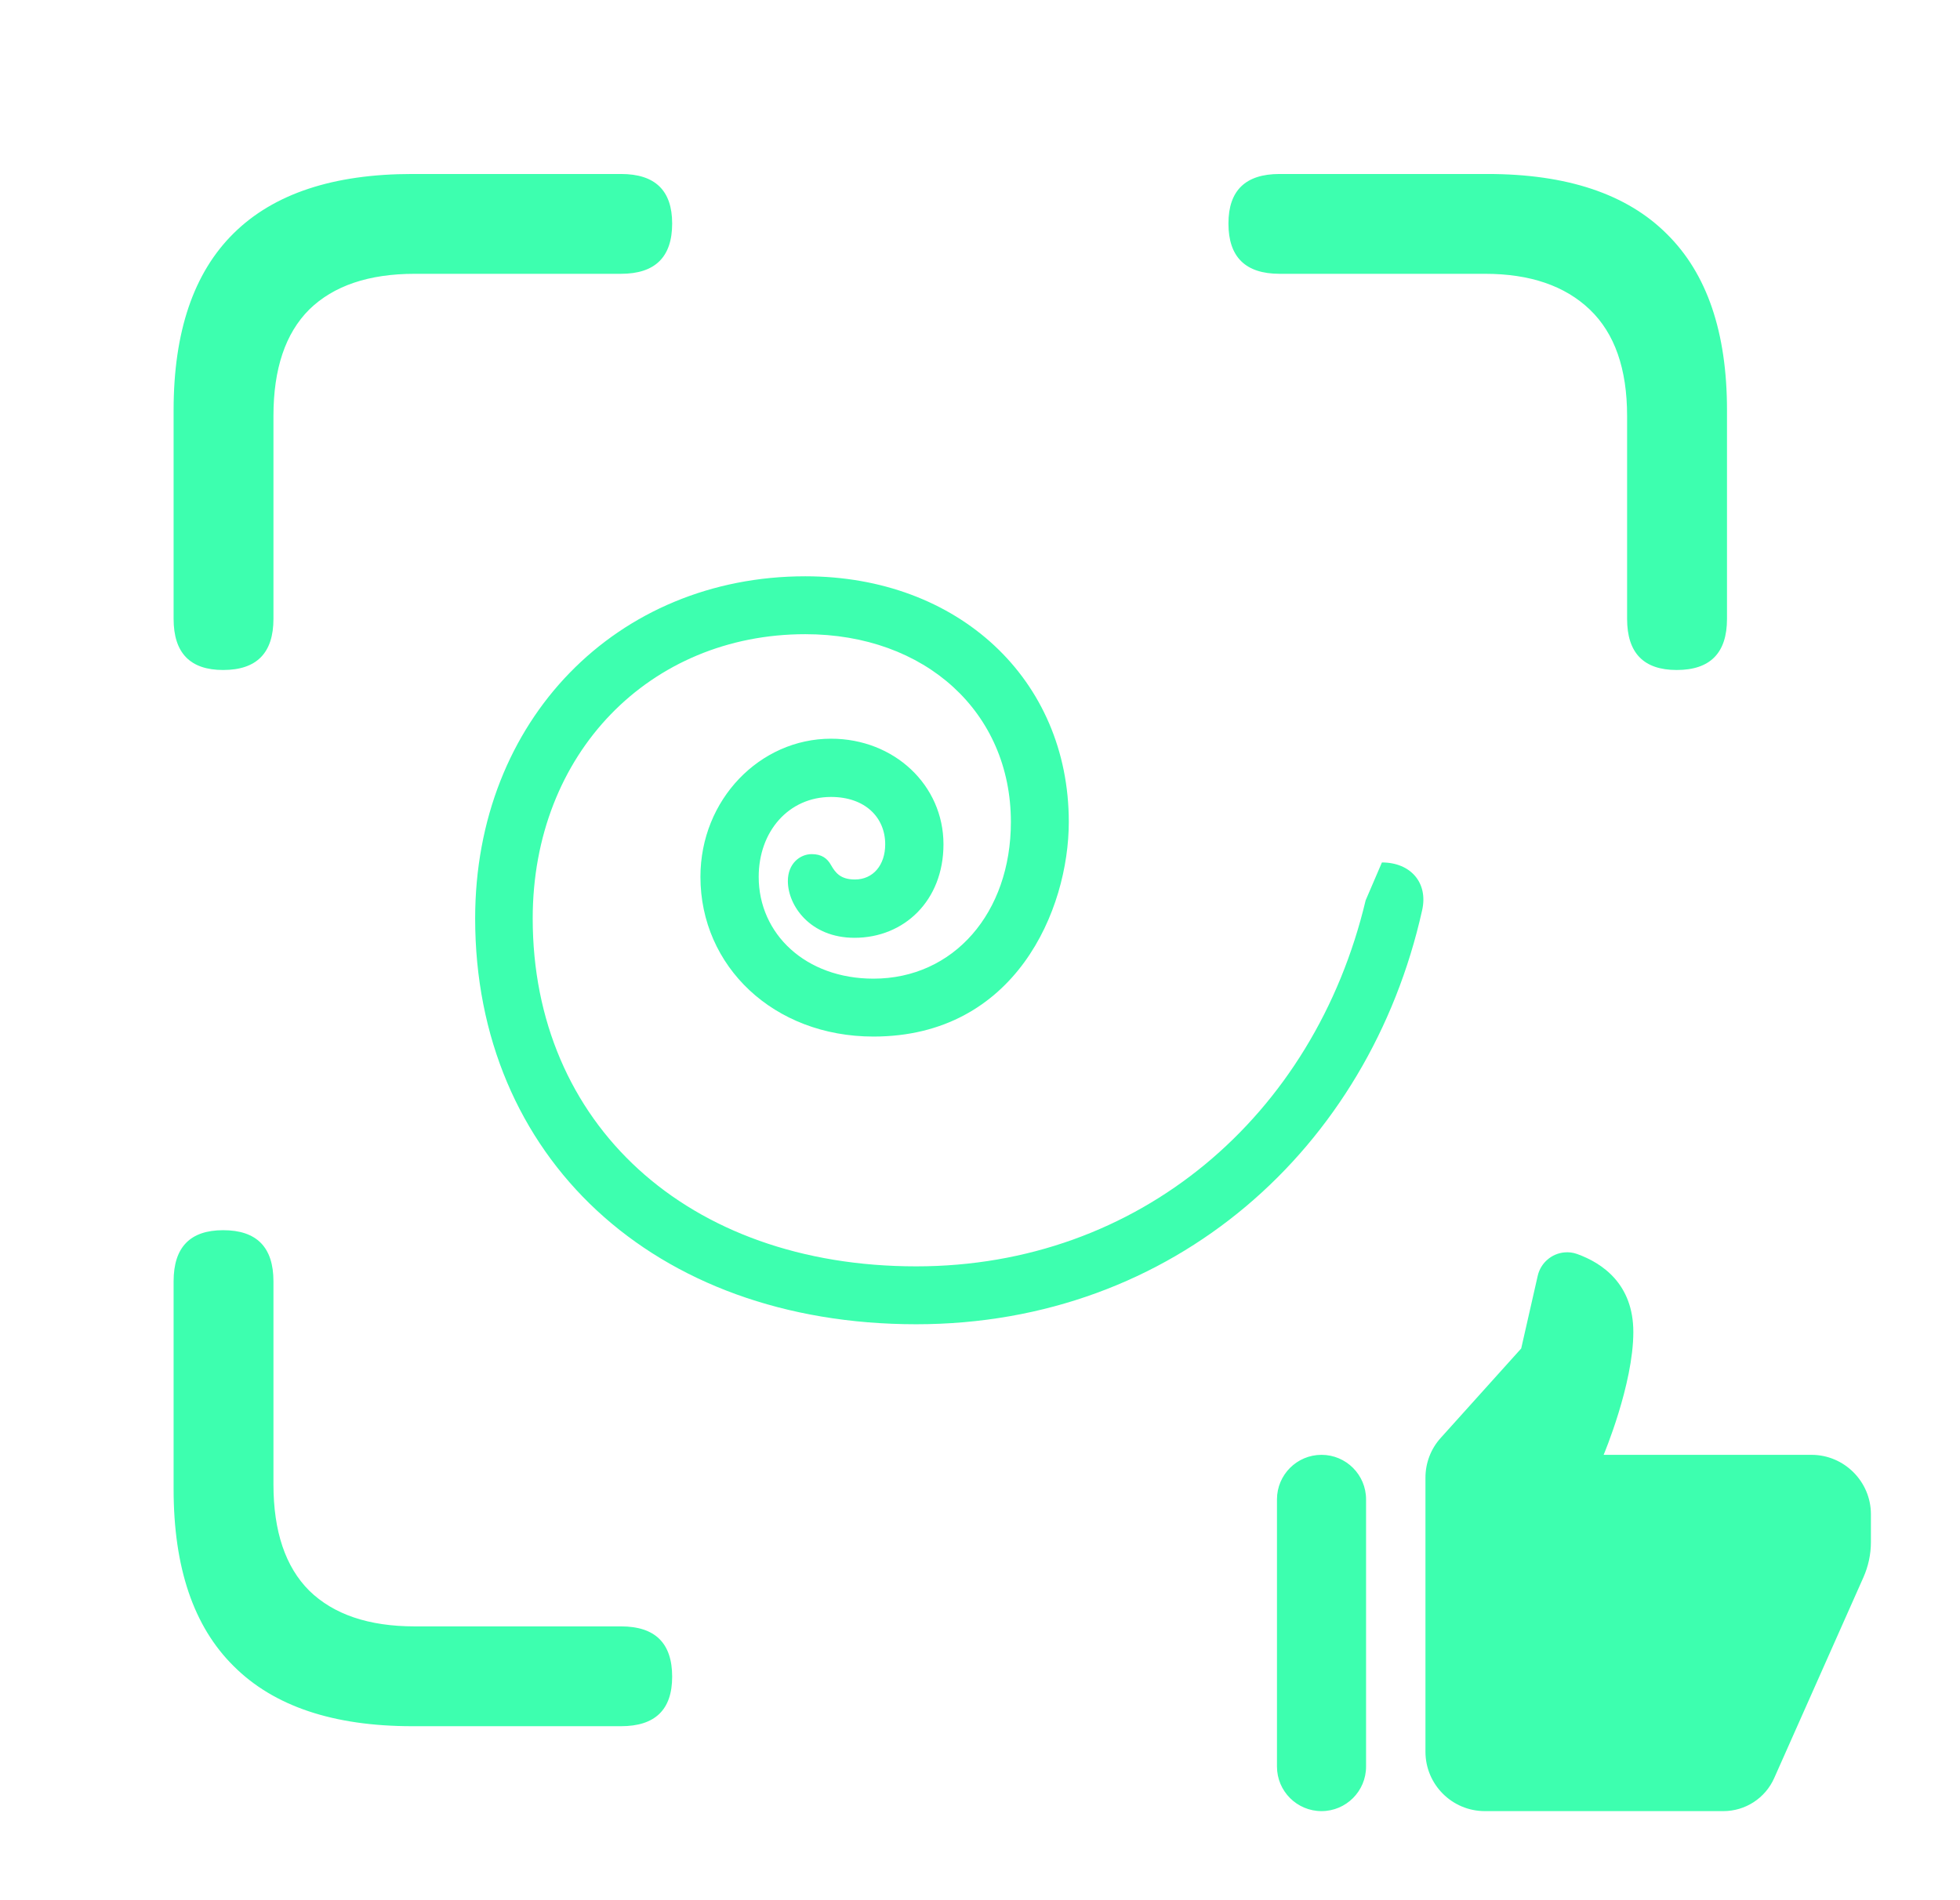 <svg width="33" height="32" viewBox="0 0 33 32" fill="none" xmlns="http://www.w3.org/2000/svg">
<path fill-rule="evenodd" clip-rule="evenodd" d="M2.923 10.422C2.923 10.996 3.201 11.283 3.757 11.283C4.322 11.283 4.604 10.996 4.604 10.422V7.004C4.604 6.211 4.805 5.614 5.206 5.213C5.616 4.812 6.209 4.611 6.983 4.611H10.456C11.03 4.611 11.317 4.329 11.317 3.764C11.317 3.208 11.03 2.93 10.456 2.93H6.942C5.612 2.93 4.609 3.262 3.935 3.928C3.26 4.593 2.923 5.587 2.923 6.908V10.422ZM27.395 10.422C27.395 10.996 27.674 11.283 28.23 11.283C28.795 11.283 29.077 10.996 29.077 10.422V6.908C29.077 5.596 28.74 4.607 28.065 3.941C27.391 3.267 26.384 2.93 25.044 2.93H21.544C20.97 2.93 20.683 3.208 20.683 3.764C20.683 4.329 20.97 4.611 21.544 4.611H25.003C25.759 4.611 26.347 4.812 26.767 5.213C27.186 5.614 27.395 6.211 27.395 7.004V10.422ZM3.935 28.059C4.609 28.733 5.612 29.07 6.942 29.07H10.456C11.03 29.07 11.317 28.792 11.317 28.236C11.317 27.671 11.03 27.389 10.456 27.389H6.983C6.209 27.389 5.616 27.188 5.206 26.787C4.805 26.386 4.604 25.789 4.604 24.996V21.578C4.604 21.004 4.322 20.717 3.757 20.717C3.201 20.717 2.923 21.004 2.923 21.578V25.078C2.923 26.4 3.26 27.393 3.935 28.059Z" fill="#3DFFAF"/>
<path d="M26.339 21.091C26.128 21.11 25.94 21.264 25.89 21.486L25.612 22.709L24.257 24.215C24.091 24.398 24 24.637 24 24.884V29.5C24 30.052 24.448 30.5 25 30.5H29.016C29.386 30.5 29.722 30.282 29.872 29.943L31.373 26.565C31.456 26.378 31.5 26.176 31.5 25.971V25.5C31.5 24.95 31.05 24.5 30.5 24.5H27C27 24.5 27.5 23.315 27.5 22.432C27.5 21.625 26.981 21.272 26.554 21.118C26.482 21.092 26.409 21.084 26.339 21.091ZM22.25 24.5C21.836 24.5 21.5 24.836 21.5 25.25V29.75C21.5 30.164 21.836 30.5 22.25 30.5C22.664 30.5 23 30.164 23 29.75V25.25C23 24.836 22.664 24.5 22.25 24.5Z" fill="#3DFFAF"/>
<g clip-path="url(#clip0_1684_3635)">
<path d="M15.426 22.301C19.767 22.301 23.05 19.331 23.943 15.334C24.051 14.868 23.751 14.524 23.267 14.524L22.993 15.162C22.126 18.802 19.174 21.326 15.426 21.326C11.563 21.326 8.969 18.916 8.969 15.468C8.969 12.682 10.945 10.68 13.559 10.68C15.579 10.68 17.02 11.993 17.02 13.842C17.02 15.372 16.057 16.481 14.706 16.481C13.565 16.481 12.774 15.729 12.774 14.766C12.774 14.002 13.278 13.421 13.992 13.421C14.566 13.421 14.904 13.766 14.904 14.218C14.904 14.569 14.7 14.811 14.394 14.811C14.145 14.811 14.062 14.69 13.992 14.569C13.928 14.454 13.833 14.384 13.667 14.384C13.469 14.384 13.265 14.543 13.265 14.837C13.265 15.251 13.641 15.793 14.387 15.793C15.222 15.793 15.885 15.168 15.885 14.218C15.885 13.224 15.057 12.44 13.992 12.44C12.794 12.44 11.793 13.466 11.793 14.766C11.793 16.271 13.023 17.456 14.706 17.456C17.096 17.456 17.995 15.321 17.995 13.842C17.995 11.439 16.134 9.705 13.559 9.705C10.39 9.705 8 12.121 8 15.468C8 19.471 10.99 22.301 15.426 22.301Z" fill="#3DFFAF"/>
</g>
<defs>
<clipPath id="clip0_1684_3635">
<rect width="16" height="12.602" fill="white" transform="translate(8 9.699)"/>
</clipPath>
</defs>
</svg>
